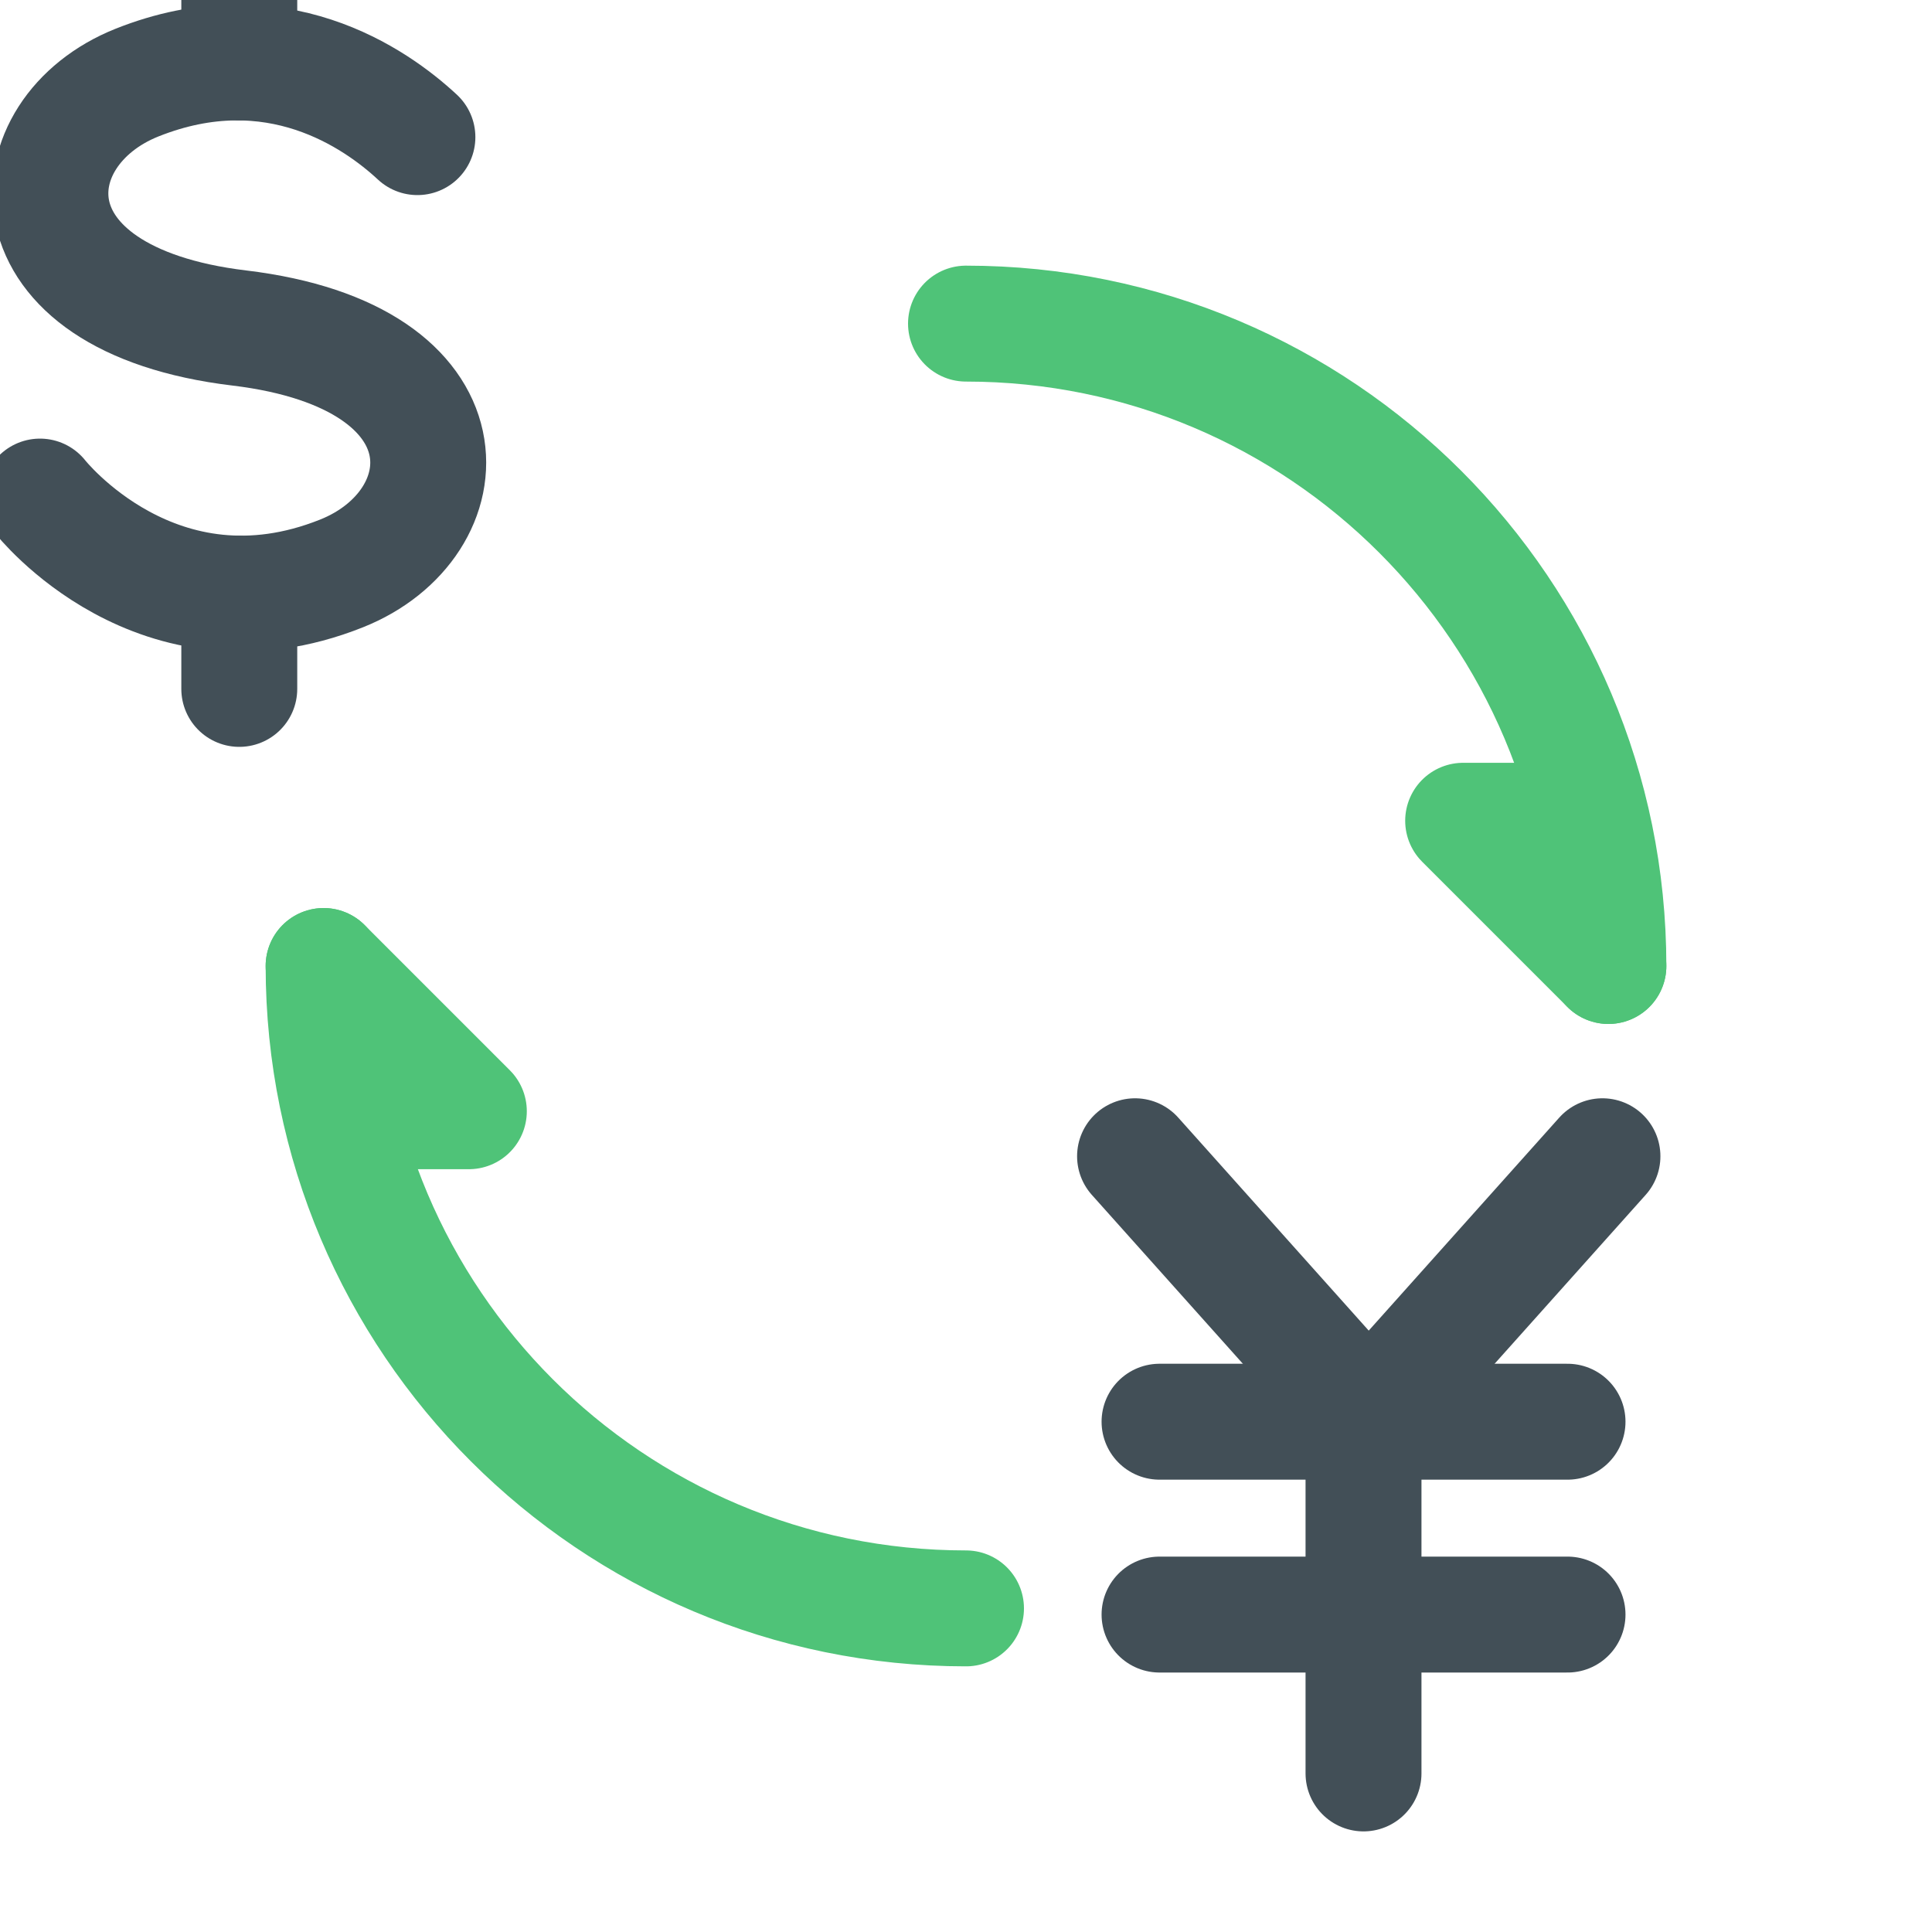 <?xml version="1.0" encoding="UTF-8"?><svg id="a" xmlns="http://www.w3.org/2000/svg" viewBox="0 0 40 40"><g id="b"><g id="c" transform="translate(-8, -5)"><g id="d" transform="translate(1, 1)"><path id="e" d="M7.828,14.281s2.436,3.111,6.244,1.591c2.547-1.015,2.828-4.486-2.117-5.081-4.946-.594-4.665-4.065-2.118-5.081,2.857-1.138,4.941,.326,5.805,1.129" fill="none" stroke="#424f57" stroke-linecap="round" stroke-linejoin="round" stroke-width="2.4"/><line id="f" x1="11.954" y1="3.32" x2="11.954" y2="5.293" fill="none" stroke="#424f57" stroke-linecap="round" stroke-linejoin="round" stroke-width="2.4"/><line id="g" x1="11.954" y1="18.263" x2="11.954" y2="16.291" fill="none" stroke="#424f57" stroke-linecap="round" stroke-linejoin="round" stroke-width="2.4"/></g></g></g><rect width="40" height="40" fill="none"/><g><polyline points="33.177 23.939 28.338 29.349 23.5 23.939" fill="none" stroke="#424f57" stroke-linecap="round" stroke-linejoin="round" stroke-width="2.4"/><line id="h" x1="28.23" y1="36.717" x2="28.23" y2="30.424" fill="none" stroke="#424f57" stroke-linecap="round" stroke-linejoin="round" stroke-width="2.4"/><line x1="32.454" y1="29.435" x2="24.007" y2="29.435" fill="none" stroke="#424f57" stroke-linecap="round" stroke-linejoin="round" stroke-width="2.4"/><line x1="32.454" y1="33.428" x2="24.007" y2="33.428" fill="none" stroke="#424f57" stroke-linecap="round" stroke-linejoin="round" stroke-width="2.4"/></g><g><g><path d="M33.3,20c0-7.345-5.955-13.3-13.3-13.3" fill="none" stroke="#4fc378" stroke-linecap="round" stroke-linejoin="round" stroke-width="2.4"/><path d="M6.7,20c0,7.345,5.955,13.3,13.3,13.3" fill="none" stroke="#4fc378" stroke-linecap="round" stroke-linejoin="round" stroke-width="2.4"/></g><polyline points="33.3 20 30.293 16.993 32.857 16.993" fill="none" stroke="#4fc378" stroke-linecap="round" stroke-linejoin="round" stroke-width="2.4"/><polyline points="6.7 20 9.707 23.007 7.145 23.007" fill="none" stroke="#4fc378" stroke-linecap="round" stroke-linejoin="round" stroke-width="2.4"/></g></svg>